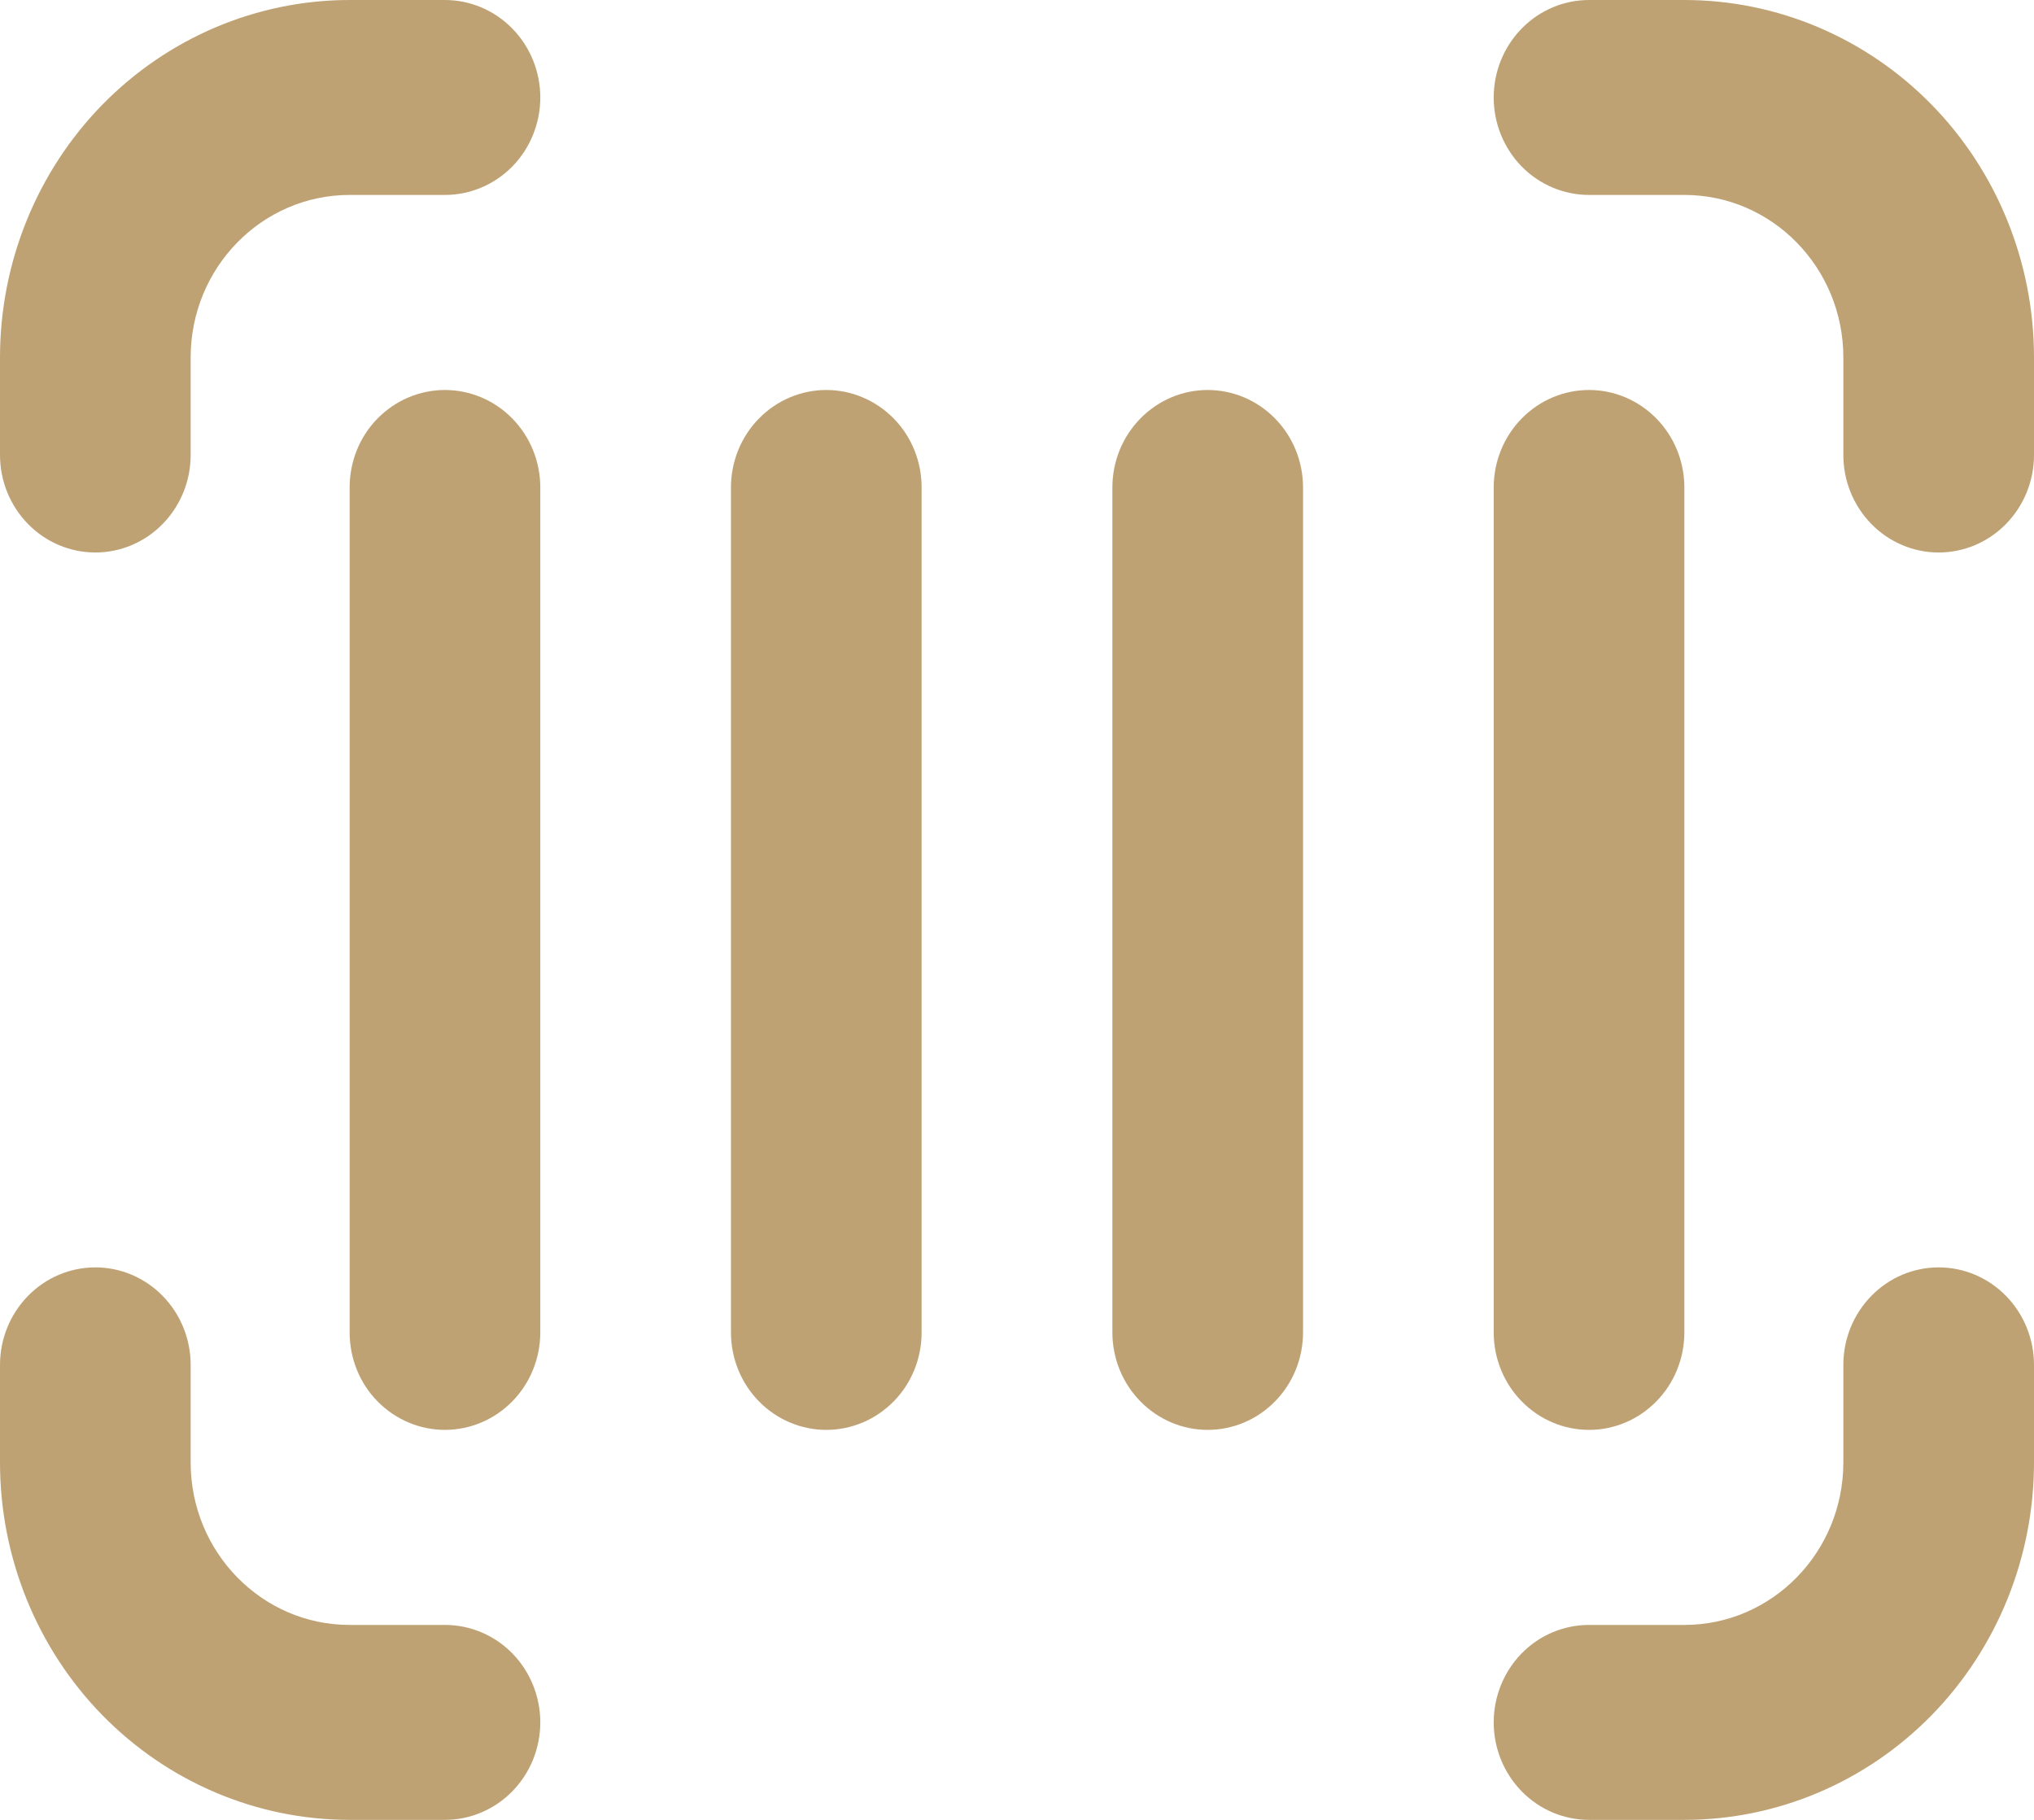 <svg width="19" height="17" viewBox="0 0 19 17" fill="none" xmlns="http://www.w3.org/2000/svg">
<path d="M0 3.339C0 2.454 0.344 1.604 0.956 0.978C1.569 0.352 2.4 0 3.266 0H4.156C4.392 0 4.619 0.096 4.786 0.267C4.953 0.438 5.047 0.669 5.047 0.911C5.047 1.152 4.953 1.384 4.786 1.555C4.619 1.725 4.392 1.821 4.156 1.821H3.266C2.446 1.821 1.781 2.501 1.781 3.339V4.25C1.781 4.492 1.687 4.723 1.52 4.894C1.353 5.065 1.127 5.161 0.891 5.161C0.654 5.161 0.428 5.065 0.261 4.894C0.094 4.723 4.97772e-09 4.492 0 4.25V3.339ZM13.953 0.911C13.953 0.669 14.047 0.438 14.214 0.267C14.381 0.096 14.607 0 14.844 0H15.734C16.601 0 17.431 0.352 18.044 0.978C18.656 1.604 19 2.454 19 3.339V4.25C19 4.492 18.906 4.723 18.739 4.894C18.572 5.065 18.346 5.161 18.109 5.161C17.873 5.161 17.647 5.065 17.48 4.894C17.313 4.723 17.219 4.492 17.219 4.25V3.339C17.219 2.501 16.554 1.821 15.734 1.821H14.844C14.607 1.821 14.381 1.725 14.214 1.555C14.047 1.384 13.953 1.152 13.953 0.911ZM0.891 11.839C1.127 11.839 1.353 11.935 1.52 12.106C1.687 12.277 1.781 12.508 1.781 12.75V13.661C1.781 14.499 2.446 15.179 3.266 15.179H4.156C4.392 15.179 4.619 15.274 4.786 15.445C4.953 15.616 5.047 15.848 5.047 16.089C5.047 16.331 4.953 16.562 4.786 16.733C4.619 16.904 4.392 17 4.156 17H3.266C2.4 17 1.569 16.648 0.956 16.022C0.344 15.396 0 14.546 0 13.661V12.75C0 12.508 0.094 12.277 0.261 12.106C0.428 11.935 0.654 11.839 0.891 11.839ZM18.109 11.839C18.346 11.839 18.572 11.935 18.739 12.106C18.906 12.277 19 12.508 19 12.75V13.661C19 14.546 18.656 15.396 18.044 16.022C17.431 16.648 16.601 17 15.734 17H14.844C14.607 17 14.381 16.904 14.214 16.733C14.047 16.562 13.953 16.331 13.953 16.089C13.953 15.848 14.047 15.616 14.214 15.445C14.381 15.274 14.607 15.179 14.844 15.179H15.734C16.554 15.179 17.219 14.499 17.219 13.661V12.75C17.219 12.508 17.313 12.277 17.48 12.106C17.647 11.935 17.873 11.839 18.109 11.839ZM4.156 3.643C4.392 3.643 4.619 3.739 4.786 3.91C4.953 4.08 5.047 4.312 5.047 4.554V12.446C5.047 12.688 4.953 12.92 4.786 13.09C4.619 13.261 4.392 13.357 4.156 13.357C3.92 13.357 3.694 13.261 3.526 13.09C3.359 12.92 3.266 12.688 3.266 12.446V4.554C3.266 4.312 3.359 4.08 3.526 3.91C3.694 3.739 3.92 3.643 4.156 3.643ZM8.609 4.554C8.609 4.312 8.516 4.08 8.349 3.91C8.181 3.739 7.955 3.643 7.719 3.643C7.483 3.643 7.256 3.739 7.089 3.91C6.922 4.08 6.828 4.312 6.828 4.554V12.446C6.828 12.688 6.922 12.92 7.089 13.09C7.256 13.261 7.483 13.357 7.719 13.357C7.955 13.357 8.181 13.261 8.349 13.09C8.516 12.92 8.609 12.688 8.609 12.446V4.554ZM11.281 3.643C11.518 3.643 11.744 3.739 11.911 3.91C12.078 4.08 12.172 4.312 12.172 4.554V12.446C12.172 12.688 12.078 12.92 11.911 13.09C11.744 13.261 11.518 13.357 11.281 13.357C11.045 13.357 10.819 13.261 10.652 13.09C10.485 12.92 10.391 12.688 10.391 12.446V4.554C10.391 4.312 10.485 4.08 10.652 3.91C10.819 3.739 11.045 3.643 11.281 3.643ZM15.734 4.554C15.734 4.312 15.64 4.08 15.473 3.91C15.306 3.739 15.08 3.643 14.844 3.643C14.607 3.643 14.381 3.739 14.214 3.91C14.047 4.08 13.953 4.312 13.953 4.554V12.446C13.953 12.688 14.047 12.92 14.214 13.09C14.381 13.261 14.607 13.357 14.844 13.357C15.08 13.357 15.306 13.261 15.473 13.09C15.64 12.92 15.734 12.688 15.734 12.446V4.554Z" fill="#BFA274"/>
</svg>
